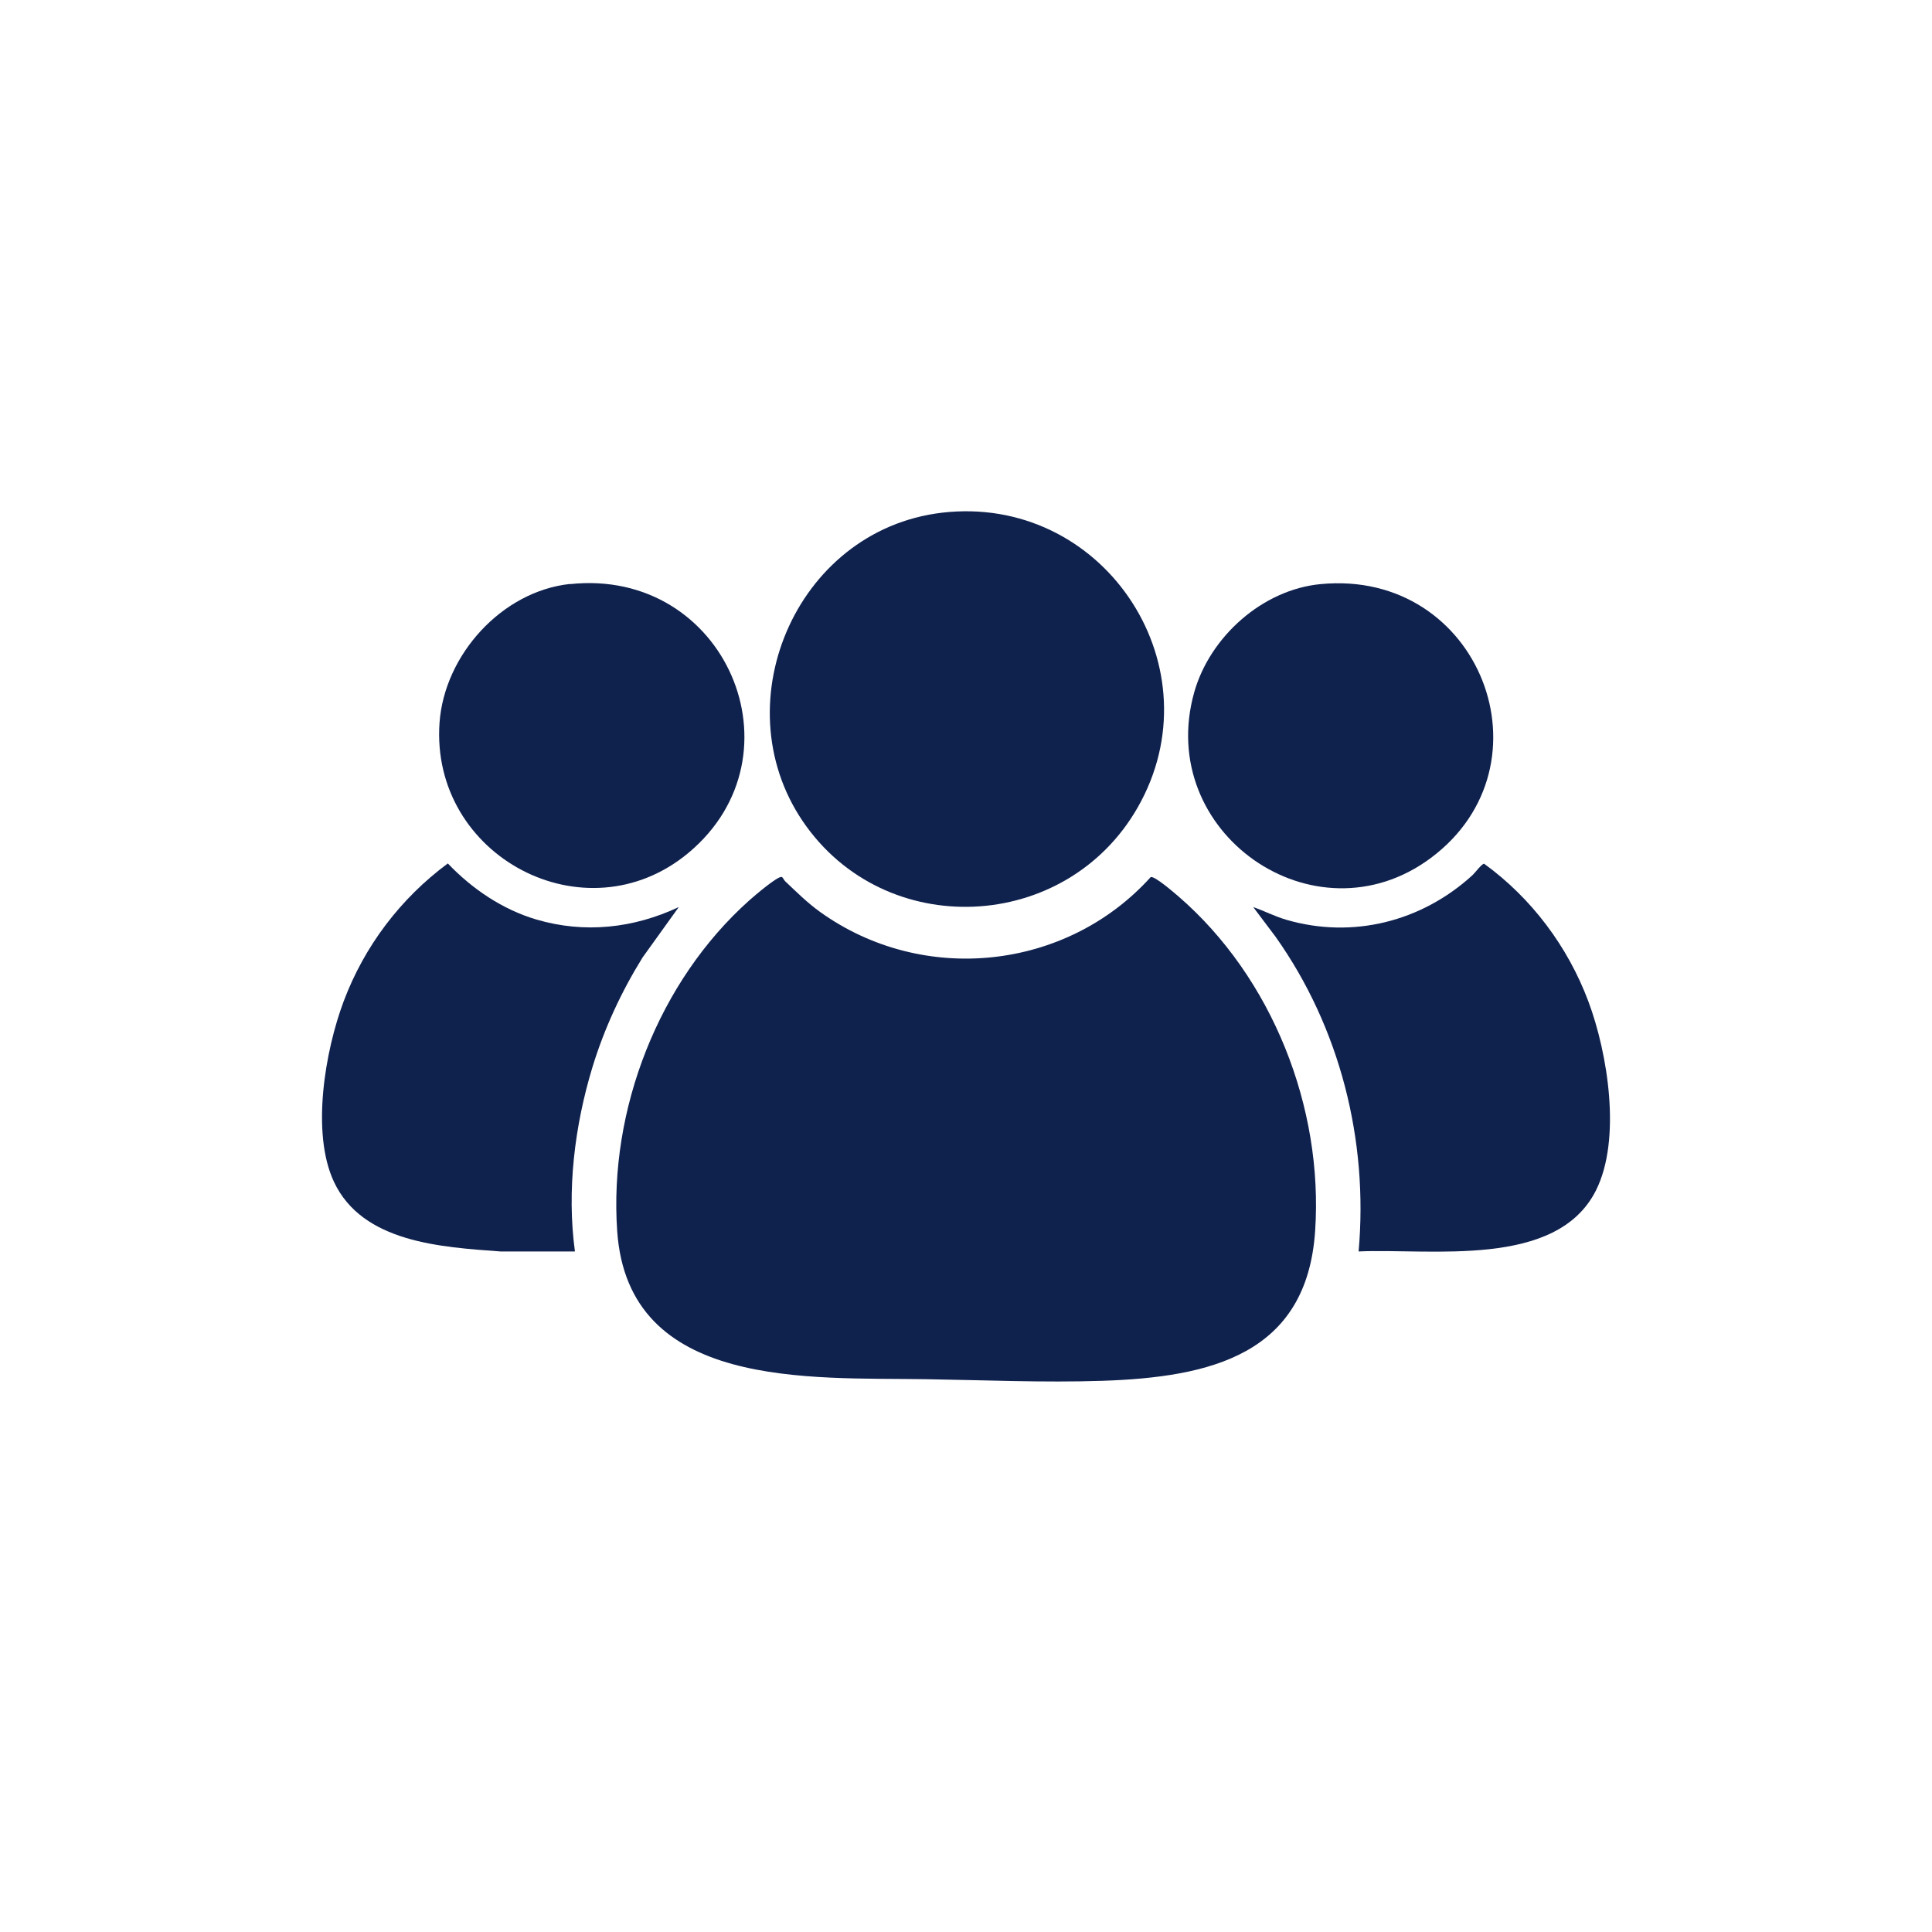 <svg width="24" height="24" viewBox="0 0 24 24" fill="none" xmlns="http://www.w3.org/2000/svg">
<path d="M9.748 10.942C9.89 11.076 10.031 11.217 10.191 11.331C11.466 12.243 13.246 12.057 14.295 10.895C14.347 10.882 14.587 11.091 14.641 11.137C15.803 12.143 16.441 13.757 16.337 15.293C16.233 16.829 15.036 17.108 13.693 17.153C12.965 17.177 12.23 17.144 11.506 17.133C10.066 17.11 7.803 17.268 7.667 15.293C7.562 13.783 8.184 12.186 9.311 11.182C9.365 11.134 9.662 10.879 9.711 10.894C9.729 10.903 9.735 10.927 9.748 10.94V10.942Z" fill="#0F214D"/>
<path d="M11.791 6.36C13.755 6.198 15.116 8.309 14.133 10.03C13.239 11.594 10.988 11.696 9.973 10.203C8.959 8.71 9.923 6.513 11.791 6.36Z" fill="#0F214D"/>
<path d="M16.877 15.548C17 14.167 16.646 12.765 15.845 11.636L15.568 11.268C15.706 11.316 15.838 11.385 15.98 11.426C16.804 11.666 17.659 11.448 18.288 10.875C18.322 10.845 18.409 10.726 18.437 10.73C19.024 11.156 19.476 11.758 19.731 12.439C19.973 13.085 20.144 14.152 19.826 14.787C19.336 15.764 17.771 15.505 16.877 15.546V15.548Z" fill="#0F214D"/>
<path d="M8.432 11.268L7.983 11.893C7.719 12.318 7.508 12.774 7.361 13.252C7.138 13.984 7.039 14.787 7.142 15.546H6.216C5.486 15.492 4.502 15.438 4.148 14.68C3.863 14.072 4.038 13.055 4.269 12.439C4.526 11.754 4.976 11.16 5.563 10.726C5.863 11.041 6.24 11.297 6.661 11.422C7.261 11.599 7.87 11.532 8.432 11.268Z" fill="#0F214D"/>
<path d="M16.406 7.256C18.387 7.066 19.325 9.505 17.773 10.659C16.33 11.731 14.345 10.341 14.835 8.6C15.03 7.909 15.684 7.324 16.406 7.256Z" fill="#0F214D"/>
<path d="M7.082 7.256C9.011 7.051 10.009 9.378 8.553 10.594C7.272 11.662 5.343 10.637 5.46 8.978C5.52 8.136 6.233 7.345 7.082 7.254V7.256Z" fill="#0F214D"/>
</svg>

